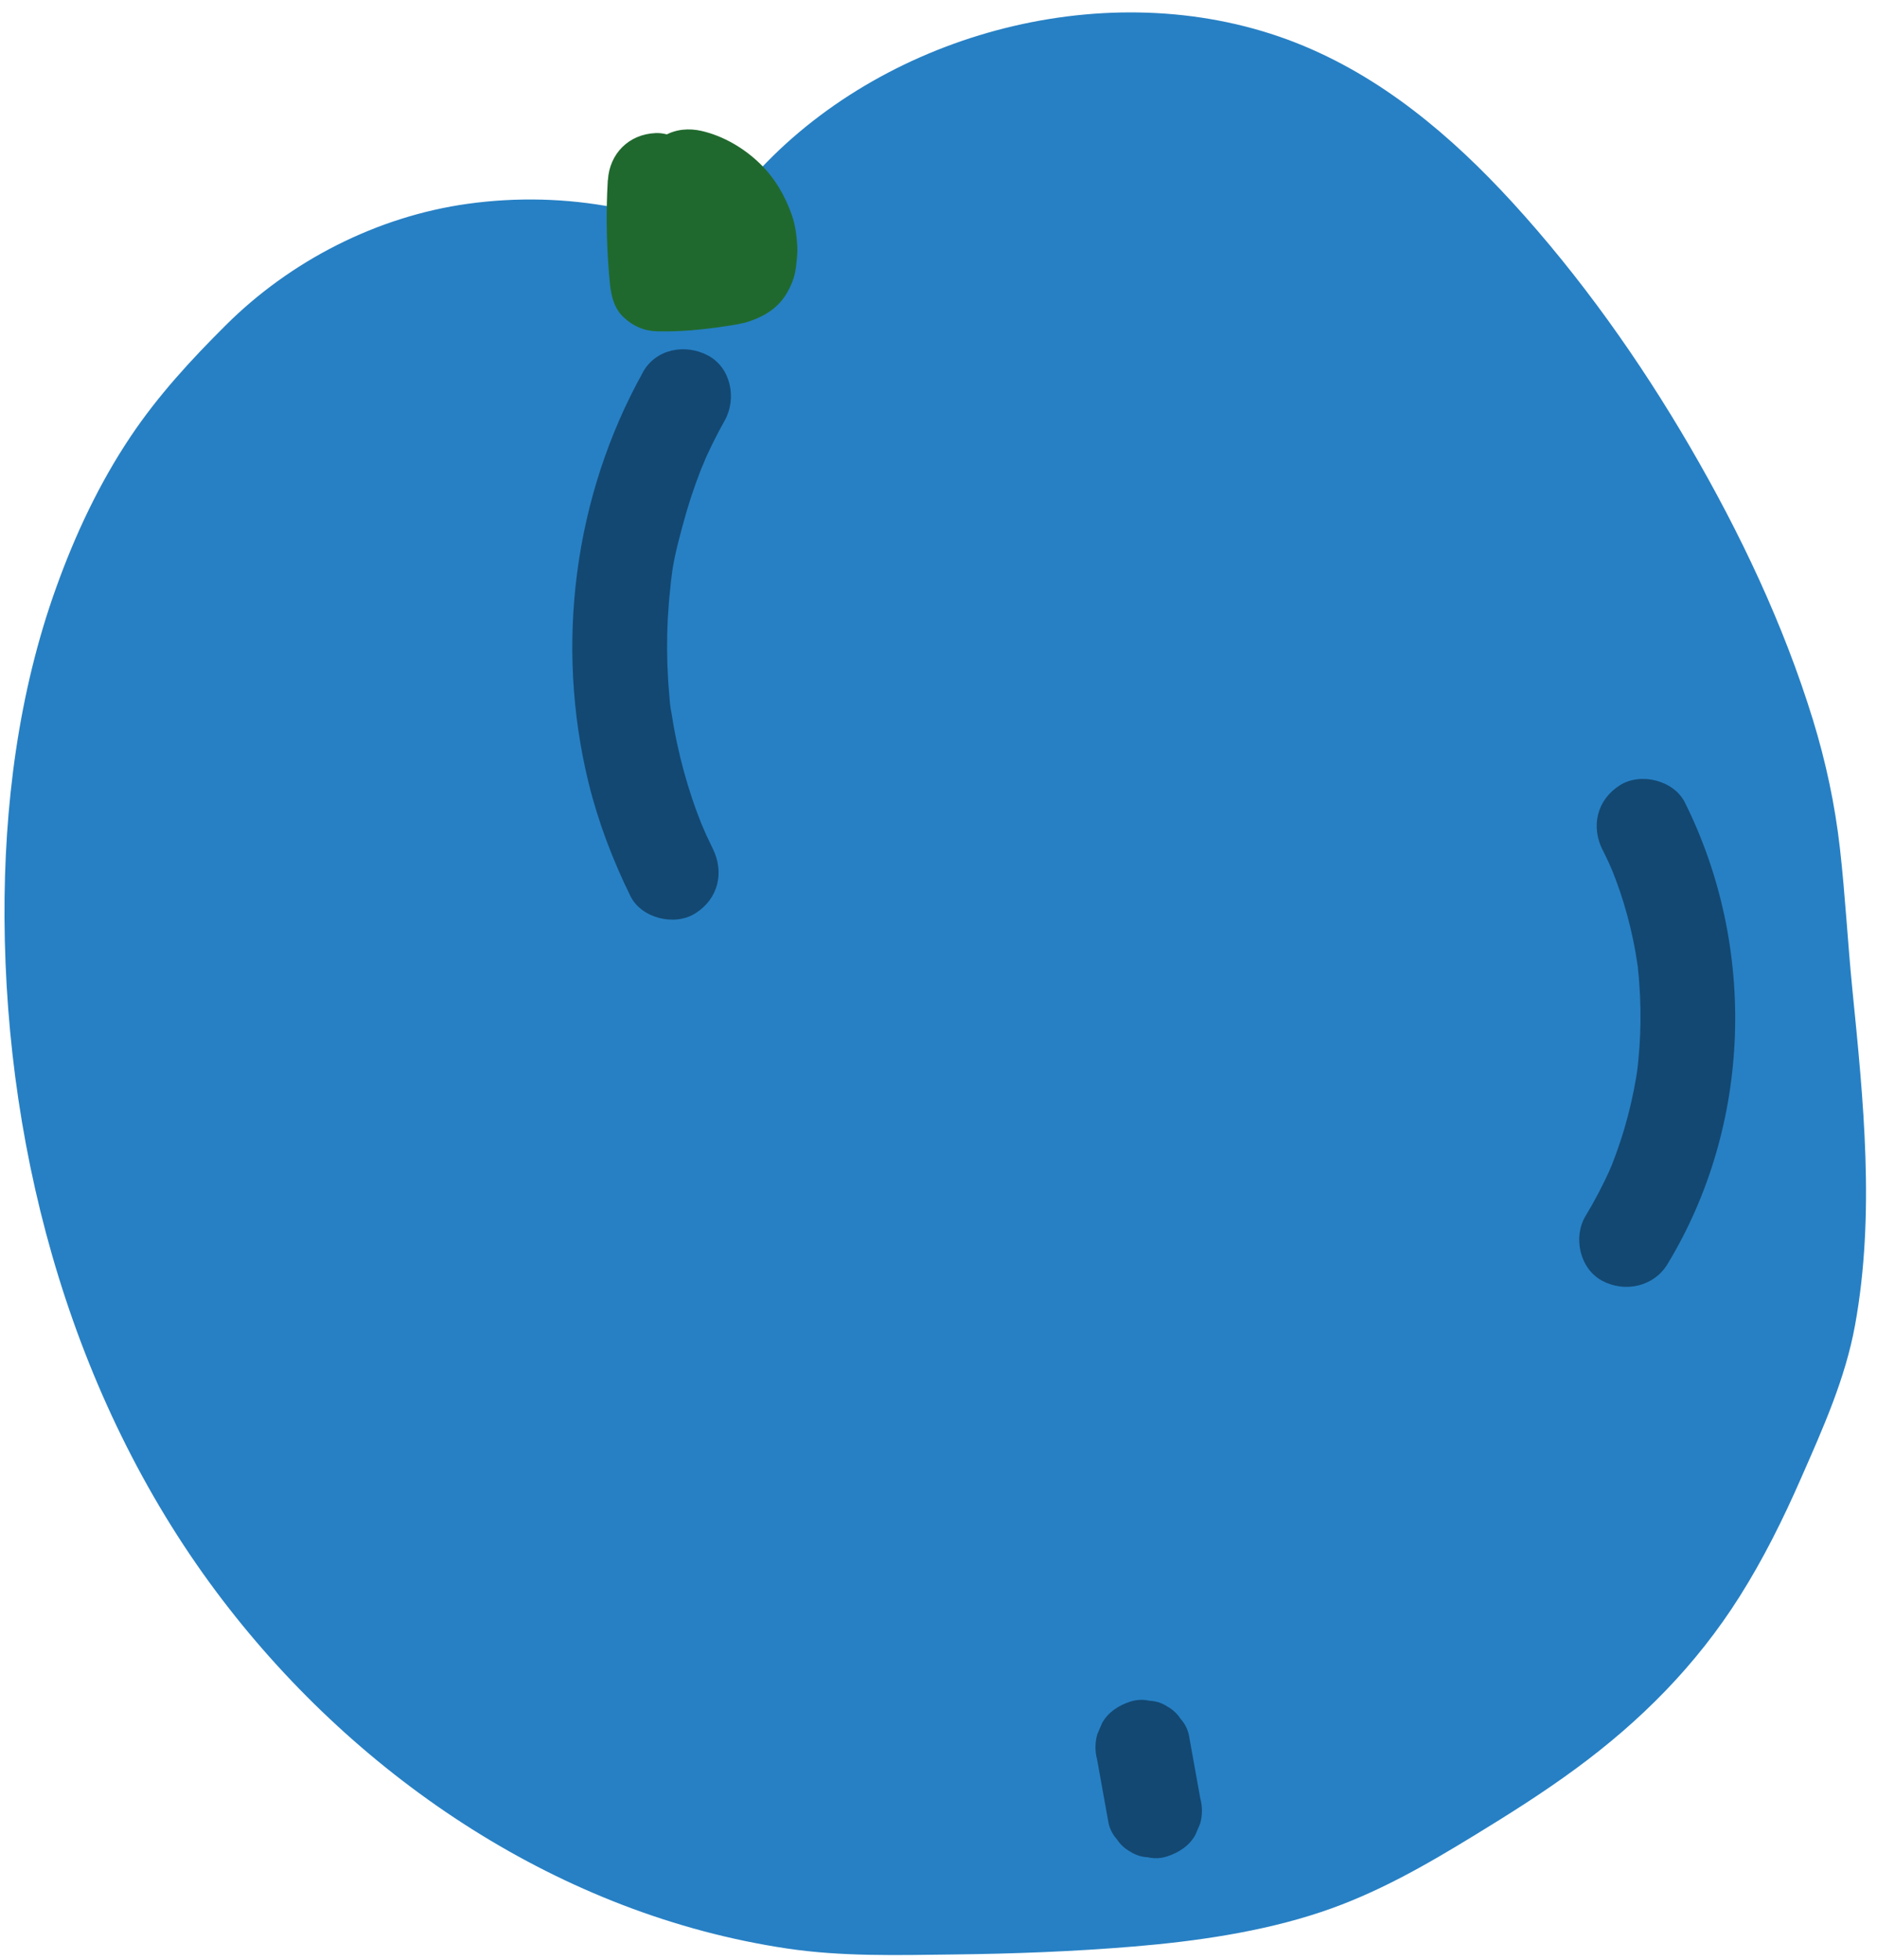 <svg width="181" height="189" viewBox="0 0 181 189" fill="none" xmlns="http://www.w3.org/2000/svg">
<path d="M70.187 28.849C80.132 7.935 109.659 -0.761 129.424 11.394C148.723 23.254 171.705 61.377 173.028 83.911C173.866 98.13 177.92 119.224 172.853 132.54C162.94 158.606 155.072 163.953 135.1 175.888C122.194 183.597 106.918 183.366 91.878 183.875L79.932 183.823C57.721 181.424 37.327 168.344 24.202 150.335C11.087 132.326 4.956 109.789 5.016 87.544C5.063 68.469 10.17 48.283 24.219 35.317C26.274 33.133 33.821 25.648 46.307 23.976C58.471 22.348 67.551 27.275 70.177 28.84L70.187 28.849Z" fill="#2780C4"/>
<path d="M74.132 31.168C75.057 29.244 76.139 27.403 77.385 25.664C77.496 25.509 77.616 25.354 77.727 25.199L77.902 24.972C78.197 24.589 78.133 24.662 77.708 25.208C77.975 25.1 78.428 24.316 78.621 24.089C79.313 23.288 80.032 22.505 80.788 21.759C81.543 21.014 82.253 20.359 83.026 19.705C83.395 19.396 83.772 19.087 84.141 18.787C84.693 18.332 84.507 18.834 84.012 18.878C84.223 18.86 84.647 18.405 84.831 18.278C86.525 17.061 88.309 15.973 90.158 15.003C91.022 14.55 91.896 14.134 92.787 13.736C93.017 13.636 93.403 13.547 93.596 13.392C93.034 13.847 92.888 13.672 93.311 13.519C93.863 13.311 94.405 13.094 94.956 12.905C96.978 12.192 99.054 11.616 101.157 11.187C102.057 10.999 103.185 11.022 104.04 10.697C103.011 11.095 103.498 10.768 103.976 10.706C104.169 10.689 104.361 10.662 104.554 10.645C105.132 10.583 105.72 10.54 106.298 10.506C108.381 10.378 110.473 10.396 112.546 10.579C113.078 10.627 113.601 10.684 114.133 10.741C114.472 10.779 114.82 10.973 113.775 10.685C114.05 10.759 114.353 10.77 114.637 10.817C115.682 10.986 116.727 11.2 117.754 11.461C118.688 11.693 119.614 11.962 120.53 12.268C120.988 12.416 121.446 12.582 121.895 12.749C122.17 12.85 122.436 12.952 122.71 13.063C123.59 13.414 122.856 13.338 122.683 13.044C122.829 13.301 123.846 13.579 124.13 13.718C124.606 13.957 125.082 14.197 125.558 14.455C126.418 14.924 127.251 15.431 128.074 15.973C128.751 16.424 129.419 16.883 130.077 17.37C130.361 17.582 131.476 18.528 130.361 17.573C130.754 17.912 131.175 18.225 131.577 18.555C134.722 21.155 137.608 24.063 140.311 27.108C141.754 28.731 143.15 30.4 144.491 32.105C144.692 32.353 144.884 32.6 145.075 32.857C145.121 32.912 145.76 33.755 145.303 33.15C144.847 32.545 145.486 33.398 145.531 33.453C145.723 33.709 145.915 33.966 146.115 34.223C146.827 35.176 147.52 36.138 148.213 37.119C153.566 44.716 158.228 52.821 161.998 61.306C162.235 61.837 162.462 62.368 162.689 62.899C162.807 63.164 163.143 63.86 162.662 62.817C162.789 63.1 162.898 63.393 163.016 63.677C163.442 64.72 163.851 65.763 164.241 66.816C164.957 68.746 165.618 70.695 166.197 72.671C166.775 74.647 167.245 76.467 167.64 78.387C167.819 79.274 167.981 80.161 168.124 81.048C168.186 81.441 168.308 82.921 168.168 81.313C168.212 81.797 168.283 82.273 168.318 82.757C168.729 87.318 169.067 91.887 169.524 96.448C170.043 101.639 170.525 106.83 170.686 112.047C170.757 114.542 170.765 117.036 170.635 119.529C170.575 120.671 170.487 121.812 170.372 122.945C170.334 123.283 170.296 123.611 170.257 123.949C170.162 124.789 170.285 123.849 170.295 123.721C170.265 124.36 170.097 125.026 169.975 125.656C169.533 127.984 168.854 130.21 168 132.417C167.555 133.557 167.109 134.697 166.646 135.828C166.423 136.366 166.201 136.904 165.969 137.442C165.514 138.527 166.367 136.539 165.904 137.597C165.774 137.898 165.635 138.208 165.505 138.509C163.81 142.311 161.931 146.039 159.695 149.556C159.242 150.267 158.771 150.977 158.282 151.669C158.042 152.006 157.802 152.343 157.562 152.671C157.414 152.871 157.276 153.063 157.128 153.254C156.667 153.864 156.962 153.454 157.257 153.099C156.151 154.419 155.071 155.739 153.864 156.976C152.74 158.141 151.551 159.241 150.317 160.295C149.691 160.831 149.056 161.349 148.411 161.858C148.255 161.985 148.098 162.103 147.942 162.221C147.223 162.785 148.844 161.549 148.107 162.094C147.721 162.385 147.325 162.676 146.929 162.966C143.901 165.164 140.727 167.16 137.534 169.11C135.51 170.344 133.486 171.623 131.408 172.756C130.258 173.381 129.081 173.942 127.886 174.485C126.691 175.028 128.75 174.169 127.546 174.63C127.307 174.72 127.068 174.82 126.82 174.91C126.094 175.181 125.368 175.443 124.624 175.677C121.923 176.56 119.149 177.215 116.348 177.705C115.705 177.821 115.063 177.919 114.42 178.017C114.163 178.052 113.906 178.088 113.649 178.132C112.354 178.327 114.622 178.027 113.318 178.176C111.886 178.344 110.445 178.493 109.004 178.605C101.056 179.246 93.082 179.349 85.118 179.314L81.063 179.296C80.733 179.295 80.402 179.302 80.072 179.292C80.026 179.292 79.98 179.291 79.934 179.291C79.586 179.271 79.219 179.215 78.871 179.168C78.357 179.102 77.889 179.081 78.678 179.149C76.119 178.946 73.498 178.249 71.024 177.608C68.549 176.967 66.249 176.244 63.923 175.384C63.364 175.181 62.814 174.968 62.265 174.756C61.935 174.626 61.605 174.497 61.275 174.359C61.248 174.349 60.167 173.888 60.845 174.183C61.523 174.479 60.442 174.008 60.415 173.989C60.094 173.842 59.764 173.703 59.444 173.556C58.794 173.261 58.153 172.956 57.521 172.643C55.287 171.546 53.109 170.34 50.977 169.042C48.844 167.745 46.777 166.347 44.774 164.859C44.491 164.647 44.207 164.427 43.915 164.215C42.982 163.517 44.417 164.619 43.85 164.169C43.339 163.765 42.827 163.352 42.324 162.938C41.309 162.112 40.322 161.249 39.353 160.377C35.588 156.98 31.962 153.237 28.942 149.158C29.034 149.277 29.508 149.91 29.006 149.241C28.796 148.957 28.577 148.672 28.368 148.388C27.994 147.875 27.62 147.362 27.255 146.84C26.434 145.676 25.651 144.494 24.885 143.294C23.436 141.003 22.079 138.65 20.833 136.251C20.178 134.987 19.55 133.714 18.95 132.433C18.678 131.847 18.414 131.261 18.151 130.666C18.051 130.428 17.942 130.19 17.842 129.952C17.742 129.714 17.642 129.476 17.533 129.238C17.742 129.733 17.742 129.742 17.542 129.257C16.525 126.74 15.591 124.196 14.759 121.607C13.057 116.301 11.778 110.869 10.893 105.365C10.795 104.725 10.697 104.085 10.599 103.445C10.546 103.061 10.492 102.678 10.439 102.294C10.466 102.458 10.554 103.235 10.448 102.348C10.28 100.932 10.13 99.515 10.008 98.089C9.763 95.247 9.62 92.405 9.586 89.555C9.552 87.015 9.599 84.475 9.739 81.936C9.809 80.685 9.906 79.443 10.021 78.201C10.079 77.553 10.146 76.895 10.223 76.247C10.251 76.01 10.28 75.772 10.308 75.535C10.337 75.297 10.536 73.709 10.375 74.978C11.002 70.047 12.18 65.137 13.76 60.43C14.169 59.208 14.615 57.986 15.097 56.791C15.181 56.572 15.273 56.353 15.357 56.143C15.459 55.888 15.674 54.884 15.44 55.943C15.59 55.304 16.033 54.621 16.311 54.028C17.367 51.822 18.55 49.68 19.871 47.621C20.527 46.592 21.22 45.59 21.949 44.616C22.124 44.388 22.281 44.133 22.475 43.924C21.719 44.779 22.493 43.905 22.622 43.751C23.065 43.204 23.517 42.677 23.978 42.149C25.241 40.72 26.623 39.429 27.96 38.073C28.798 37.218 29.683 36.409 30.613 35.646C30.926 35.382 31.248 35.137 31.561 34.882C32.022 34.501 30.576 35.609 31.285 35.091C31.487 34.946 31.681 34.801 31.883 34.655C32.684 34.083 33.494 33.548 34.34 33.04C35.186 32.532 36.042 32.052 36.925 31.608C37.394 31.372 37.862 31.146 38.34 30.929C38.635 30.793 38.929 30.648 39.232 30.54C38.074 30.964 39.177 30.576 39.37 30.504C41.87 29.556 44.46 28.918 47.095 28.51C46.911 28.536 46.177 28.606 47.104 28.51C47.517 28.466 47.93 28.422 48.352 28.396C49.022 28.345 49.702 28.311 50.38 28.296C51.784 28.265 53.179 28.317 54.582 28.451C54.94 28.489 55.297 28.527 55.664 28.565C55.949 28.594 56.472 28.532 55.499 28.546C56.041 28.549 56.654 28.734 57.186 28.846C58.323 29.07 59.459 29.358 60.577 29.683C61.567 29.98 62.538 30.313 63.5 30.683C63.866 30.821 65.194 31.457 63.784 30.784C64.122 30.95 64.471 31.089 64.809 31.245C65.844 31.734 66.86 32.269 67.839 32.848C69.907 34.063 72.957 33.41 74.122 31.241C75.288 29.071 74.713 26.282 72.507 24.985C64.271 20.125 54.553 18.338 45.106 19.648C36.357 20.862 27.998 25.146 21.768 31.359C18.395 34.715 15.233 38.146 12.574 42.117C9.563 46.617 7.238 51.568 5.418 56.648C1.777 66.745 0.38 77.748 0.434 88.501C0.562 111.788 7.22 135.67 21.515 154.333C34.689 171.547 54.138 184.605 75.869 187.852C81.141 188.642 86.528 188.501 91.859 188.433C97.695 188.367 103.568 188.146 109.377 187.66C115.187 187.174 121.605 186.279 127.412 184.331C132.705 182.564 137.414 179.862 142.143 176.969C145.473 174.937 148.785 172.85 151.933 170.534C158.22 165.921 163.565 160.545 167.741 153.94C170.041 150.305 171.958 146.439 173.681 142.5C175.776 137.732 177.953 132.899 178.884 127.751C180.83 117.052 179.694 106.103 178.622 95.373C178.173 90.849 177.936 86.298 177.424 81.783C176.947 77.569 176.066 73.454 174.826 69.411C171.995 60.208 167.795 51.365 162.95 43.048C158.105 34.732 152.387 26.668 145.84 19.513C139.932 13.065 133.167 7.344 124.933 4.11C107.832 -2.588 86.624 2.673 73.924 15.654C70.818 18.829 68.15 22.499 66.234 26.492C65.197 28.644 65.542 31.523 67.849 32.748C69.881 33.826 73.03 33.438 74.132 31.14L74.132 31.168Z" fill="#2780C4"/>
<path d="M61.993 35.901C55.335 47.858 53.511 62.166 56.747 75.436C57.675 79.222 59.072 82.891 60.791 86.389C61.846 88.54 65.072 89.322 67.059 88.051C69.277 86.645 69.866 84.108 68.729 81.81C68.511 81.361 68.293 80.903 68.084 80.455C68.002 80.272 67.375 78.771 67.793 79.823C67.421 78.89 67.067 77.956 66.75 77.005C66.152 75.23 65.656 73.41 65.269 71.572C65.062 70.594 64.883 69.606 64.731 68.619C64.705 68.445 64.453 67.22 64.687 68.344C64.588 67.86 64.572 67.339 64.528 66.855C64.353 64.917 64.297 62.98 64.342 61.034C64.365 60.093 64.415 59.153 64.492 58.221C64.531 57.719 64.579 57.226 64.636 56.724C64.665 56.505 64.801 54.861 64.713 56.075C64.858 54.24 65.38 52.342 65.856 50.562C66.332 48.783 66.927 46.959 67.614 45.217C67.688 45.025 68.337 43.539 67.873 44.569C68.077 44.113 68.281 43.657 68.503 43.202C68.939 42.299 69.401 41.406 69.891 40.531C71.056 38.444 70.501 35.454 68.276 34.275C66.052 33.096 63.233 33.65 61.993 35.883L61.993 35.901Z" fill="#134872"/>
<path d="M105.796 169.648C106.163 171.687 106.531 173.735 106.898 175.774C107.033 176.368 107.306 176.89 107.708 177.331C108.027 177.825 108.456 178.22 108.987 178.515C109.509 178.855 110.077 179.031 110.691 179.061C111.296 179.201 111.911 179.176 112.517 178.987C113.629 178.635 114.706 177.955 115.27 176.898L115.733 175.813C115.957 175 115.961 174.197 115.744 173.383C115.377 171.344 115.009 169.296 114.642 167.257C114.507 166.662 114.234 166.14 113.832 165.7C113.513 165.205 113.084 164.811 112.553 164.516C112.032 164.176 111.463 164 110.849 163.97C110.244 163.83 109.629 163.855 109.023 164.044C107.911 164.395 106.835 165.076 106.27 166.133L105.807 167.218C105.583 168.03 105.579 168.834 105.796 169.648Z" fill="#134872"/>
<path d="M154.546 81.948C154.764 82.387 154.982 82.827 155.182 83.275C155.282 83.495 155.718 84.529 155.31 83.532C155.637 84.328 155.936 85.133 156.217 85.947C156.724 87.457 157.148 89.003 157.472 90.566C157.652 91.408 157.795 92.258 157.919 93.108C158.062 94.059 157.84 92.304 157.963 93.538C158.007 93.967 158.051 94.397 158.077 94.826C158.198 96.48 158.228 98.143 158.156 99.796C158.125 100.591 158.067 101.395 157.99 102.189C157.951 102.618 157.894 103.048 157.847 103.468C157.799 103.815 157.818 103.714 157.885 103.166C157.847 103.413 157.809 103.65 157.771 103.897C157.498 105.531 157.124 107.146 156.658 108.743C156.435 109.509 156.184 110.266 155.914 111.023C155.747 111.489 155.571 111.945 155.395 112.401C155.302 112.629 154.848 113.641 155.293 112.665C154.579 114.233 153.793 115.756 152.896 117.232C151.658 119.282 152.342 122.336 154.511 123.488C156.681 124.639 159.472 124.057 160.794 121.88C168.927 108.477 169.442 91.35 162.475 77.369C161.411 75.227 158.203 74.436 156.206 75.706C153.998 77.103 153.391 79.65 154.537 81.948L154.546 81.948Z" fill="#134872"/>
<path d="M58.61 17.359C58.412 20.693 58.489 24.037 58.814 27.354C58.938 28.543 59.217 29.731 60.14 30.594C61.063 31.457 62.125 31.918 63.382 31.942C65.575 31.997 67.741 31.788 69.908 31.459C70.716 31.335 71.551 31.229 72.323 30.958C73.315 30.606 74.152 30.189 74.926 29.462C75.7 28.735 76.218 27.768 76.543 26.774C76.748 26.126 76.797 25.405 76.864 24.729C76.893 24.409 76.904 24.081 76.887 23.761C76.827 22.774 76.703 21.732 76.377 20.789C75.734 18.923 74.741 17.201 73.316 15.806C71.772 14.292 69.758 13.105 67.641 12.62C66.45 12.35 65.183 12.445 64.107 13.062C63.15 13.615 62.237 14.698 61.984 15.784C61.713 16.952 61.763 18.268 62.428 19.303C63.057 20.284 63.989 21.146 65.162 21.416C65.593 21.519 66.014 21.649 66.427 21.815L65.337 21.353C65.959 21.621 66.545 21.971 67.085 22.384L66.161 21.668C66.691 22.09 67.157 22.567 67.568 23.099L66.856 22.173C67.257 22.705 67.585 23.273 67.84 23.886L67.386 22.797C67.612 23.355 67.766 23.931 67.846 24.534L67.686 23.319C67.748 23.876 67.746 24.424 67.679 24.972L67.849 23.758C67.802 24.032 67.746 24.287 67.635 24.552L68.098 23.467C68.052 23.567 67.987 23.667 67.913 23.758L68.633 22.838C68.569 22.911 68.504 22.984 68.421 23.039L69.351 22.33C69.222 22.421 69.112 22.484 68.974 22.548L70.068 22.096C69.066 22.502 67.882 22.616 66.817 22.758L68.038 22.598C66.505 22.784 64.972 22.859 63.431 22.825L67.999 27.413C67.664 24.086 67.596 20.751 67.794 17.417C67.864 16.285 67.255 14.967 66.469 14.178C65.683 13.389 64.374 12.78 63.227 12.83C60.63 12.937 58.768 14.82 58.62 17.377L58.61 17.359Z" fill="#20692E"/>
</svg>
